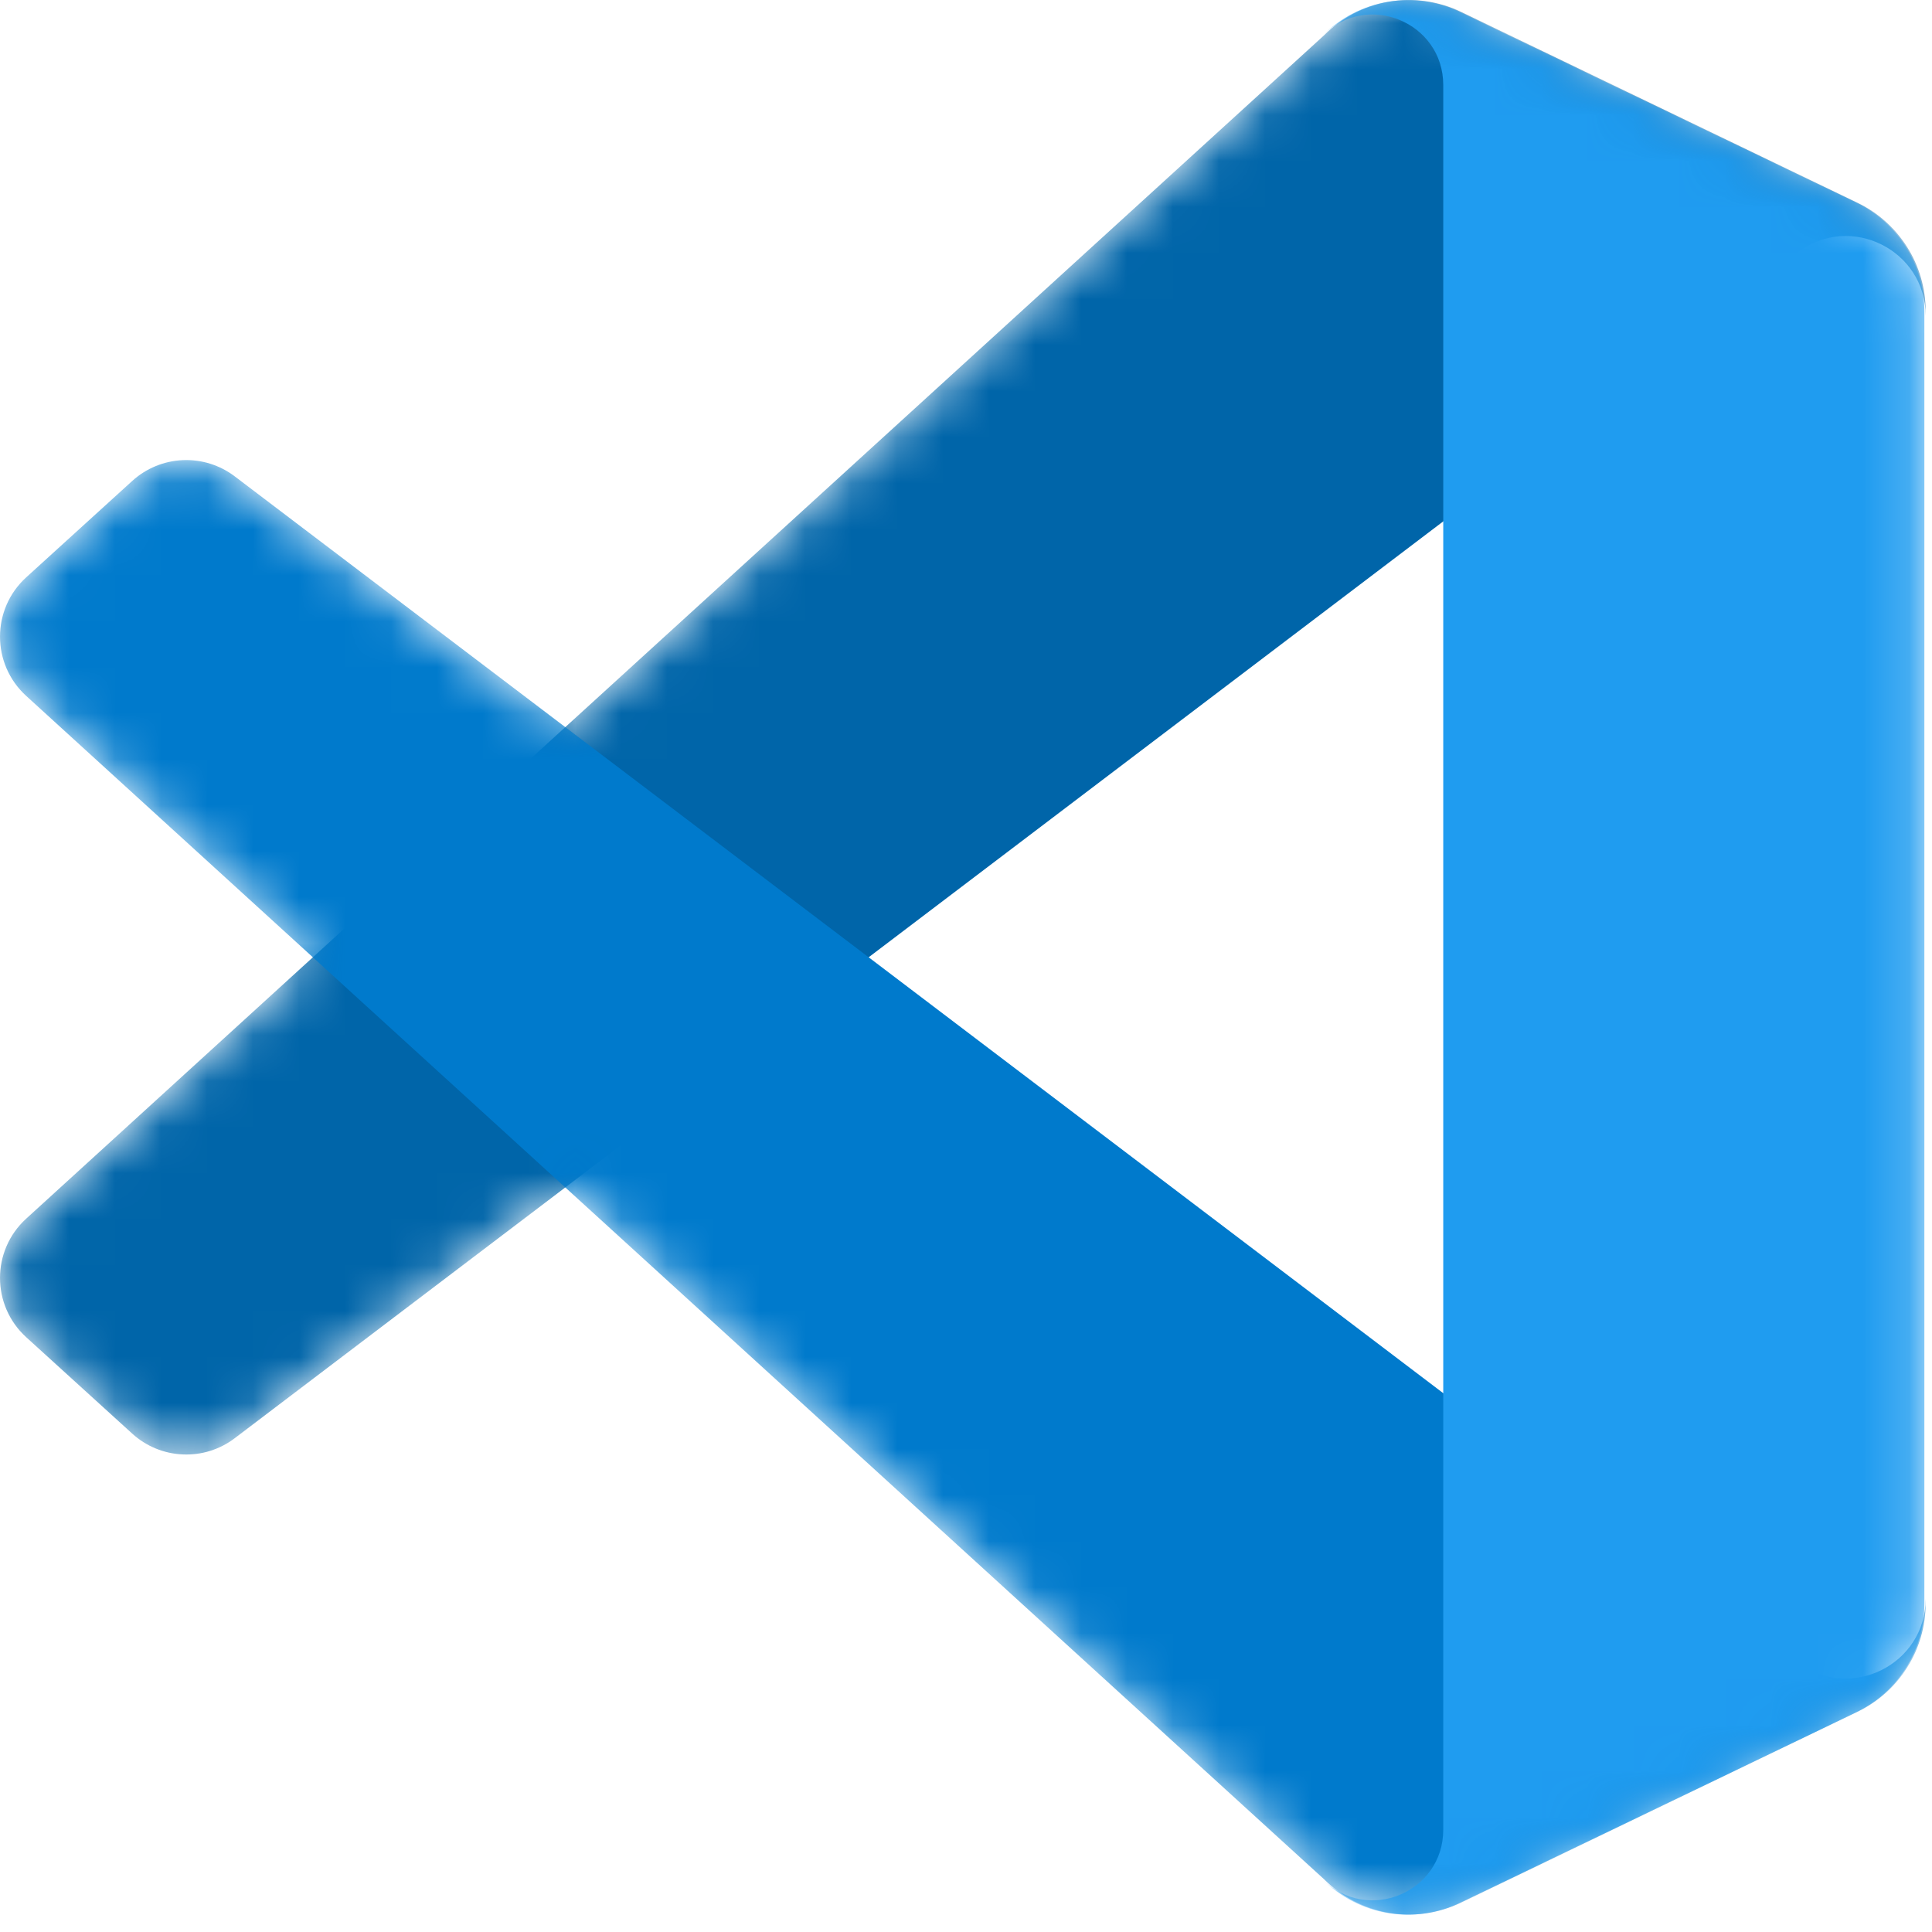 <svg width="42" height="42" viewBox="0 0 42 42" fill="none" xmlns="http://www.w3.org/2000/svg">
<g clip-path="url(#clip0_217_2003)">
<mask id="mask0_217_2003" style="mask-type:luminance" maskUnits="userSpaceOnUse" x="0" y="0" width="42" height="42">
<path d="M29.667 41.443C30 41.573 30.356 41.633 30.713 41.619C31.07 41.605 31.421 41.518 31.742 41.363L40.356 37.218C40.8 37.005 41.174 36.67 41.436 36.254C41.698 35.837 41.837 35.354 41.837 34.862V6.759C41.837 6.266 41.698 5.784 41.436 5.367C41.174 4.95 40.8 4.616 40.356 4.402L31.743 0.258C31.256 0.023 30.709 -0.054 30.176 0.037C29.644 0.128 29.152 0.381 28.771 0.763L12.281 15.807L5.099 10.355C4.775 10.109 4.375 9.984 3.968 10.002C3.562 10.021 3.175 10.18 2.874 10.454L0.57 12.55C-0.189 13.24 -0.19 14.435 0.568 15.127L6.797 20.81L0.568 26.493C-0.19 27.185 -0.189 28.38 0.57 29.071L2.874 31.166C3.175 31.44 3.562 31.6 3.968 31.618C4.375 31.636 4.775 31.511 5.099 31.265L12.281 25.813L28.771 40.857C29.026 41.112 29.331 41.312 29.667 41.443M31.384 11.313L18.872 20.81L31.384 30.308V11.313Z" fill="white"/>
</mask>
<g mask="url(#mask0_217_2003)">
<path d="M40.382 4.409L31.761 0.258C31.274 0.024 30.727 -0.053 30.194 0.037C29.662 0.128 29.17 0.382 28.788 0.764L0.569 26.493C-0.19 27.185 -0.189 28.38 0.571 29.071L2.876 31.167C3.177 31.441 3.564 31.6 3.971 31.618C4.377 31.637 4.778 31.512 5.102 31.266L39.084 5.486C40.224 4.621 41.862 5.434 41.862 6.865V6.765C41.862 6.273 41.723 5.79 41.461 5.374C41.199 4.957 40.825 4.622 40.382 4.409Z" fill="#0065A9"/>
</g>
<mask id="mask1_217_2003" style="mask-type:luminance" maskUnits="userSpaceOnUse" x="0" y="0" width="42" height="42">
<path d="M29.667 41.443C30 41.573 30.356 41.633 30.713 41.619C31.07 41.605 31.421 41.518 31.742 41.363L40.356 37.218C40.8 37.005 41.174 36.67 41.436 36.254C41.698 35.837 41.837 35.354 41.837 34.862V6.759C41.837 6.266 41.698 5.784 41.436 5.367C41.174 4.95 40.8 4.616 40.356 4.402L31.743 0.258C31.256 0.023 30.709 -0.054 30.176 0.037C29.644 0.128 29.152 0.381 28.771 0.763L12.281 15.807L5.099 10.355C4.775 10.109 4.375 9.984 3.968 10.002C3.562 10.021 3.175 10.18 2.874 10.454L0.57 12.55C-0.189 13.24 -0.19 14.435 0.568 15.127L6.797 20.81L0.568 26.493C-0.19 27.185 -0.189 28.38 0.57 29.071L2.874 31.166C3.175 31.44 3.562 31.6 3.968 31.618C4.375 31.636 4.775 31.511 5.099 31.265L12.281 25.813L28.771 40.857C29.026 41.112 29.331 41.312 29.667 41.443M31.384 11.313L18.872 20.81L31.384 30.308V11.313Z" fill="white"/>
</mask>
<g mask="url(#mask1_217_2003)">
<path d="M40.382 37.212L31.761 41.362C31.274 41.597 30.727 41.674 30.194 41.584C29.662 41.493 29.17 41.239 28.788 40.857L0.569 15.128C-0.19 14.436 -0.189 13.241 0.571 12.55L2.876 10.454C3.177 10.181 3.564 10.021 3.971 10.003C4.377 9.985 4.778 10.109 5.102 10.355L39.084 36.135C40.224 37 41.862 36.187 41.862 34.756V34.856C41.862 35.348 41.723 35.831 41.461 36.247C41.199 36.664 40.825 36.998 40.382 37.212Z" fill="#007ACC"/>
</g>
<mask id="mask2_217_2003" style="mask-type:luminance" maskUnits="userSpaceOnUse" x="0" y="0" width="42" height="42">
<path d="M29.667 41.443C30 41.573 30.356 41.633 30.713 41.619C31.07 41.605 31.421 41.518 31.742 41.363L40.356 37.218C40.8 37.005 41.174 36.67 41.436 36.254C41.698 35.837 41.837 35.354 41.837 34.862V6.759C41.837 6.266 41.698 5.784 41.436 5.367C41.174 4.95 40.8 4.616 40.356 4.402L31.743 0.258C31.256 0.023 30.709 -0.054 30.176 0.037C29.644 0.128 29.152 0.381 28.771 0.763L12.281 15.807L5.099 10.355C4.775 10.109 4.375 9.984 3.968 10.002C3.562 10.021 3.175 10.18 2.874 10.454L0.57 12.55C-0.189 13.24 -0.19 14.435 0.568 15.127L6.797 20.81L0.568 26.493C-0.19 27.185 -0.189 28.38 0.57 29.071L2.874 31.166C3.175 31.44 3.562 31.6 3.968 31.618C4.375 31.636 4.775 31.511 5.099 31.265L12.281 25.813L28.771 40.857C29.026 41.112 29.331 41.312 29.667 41.443M31.384 11.313L18.872 20.81L31.384 30.308V11.313Z" fill="white"/>
</mask>
<g mask="url(#mask2_217_2003)">
<path d="M31.733 41.366C31.246 41.6 30.699 41.677 30.166 41.587C29.633 41.496 29.142 41.242 28.76 40.86C29.725 41.825 31.375 41.142 31.375 39.777V1.85C31.375 0.485 29.725 -0.198 28.76 0.767C29.142 0.384 29.633 0.131 30.166 0.04C30.699 -0.051 31.246 0.026 31.733 0.261L40.352 4.405C40.796 4.619 41.17 4.953 41.432 5.37C41.694 5.787 41.834 6.269 41.834 6.762V34.865C41.834 35.87 41.258 36.786 40.352 37.222L31.733 41.366Z" fill="#1F9CF0"/>
</g>
</g>
<defs>
<clipPath id="clip0_217_2003">
<rect width="42" height="41.672" fill="white"/>
</clipPath>
</defs>
</svg>
